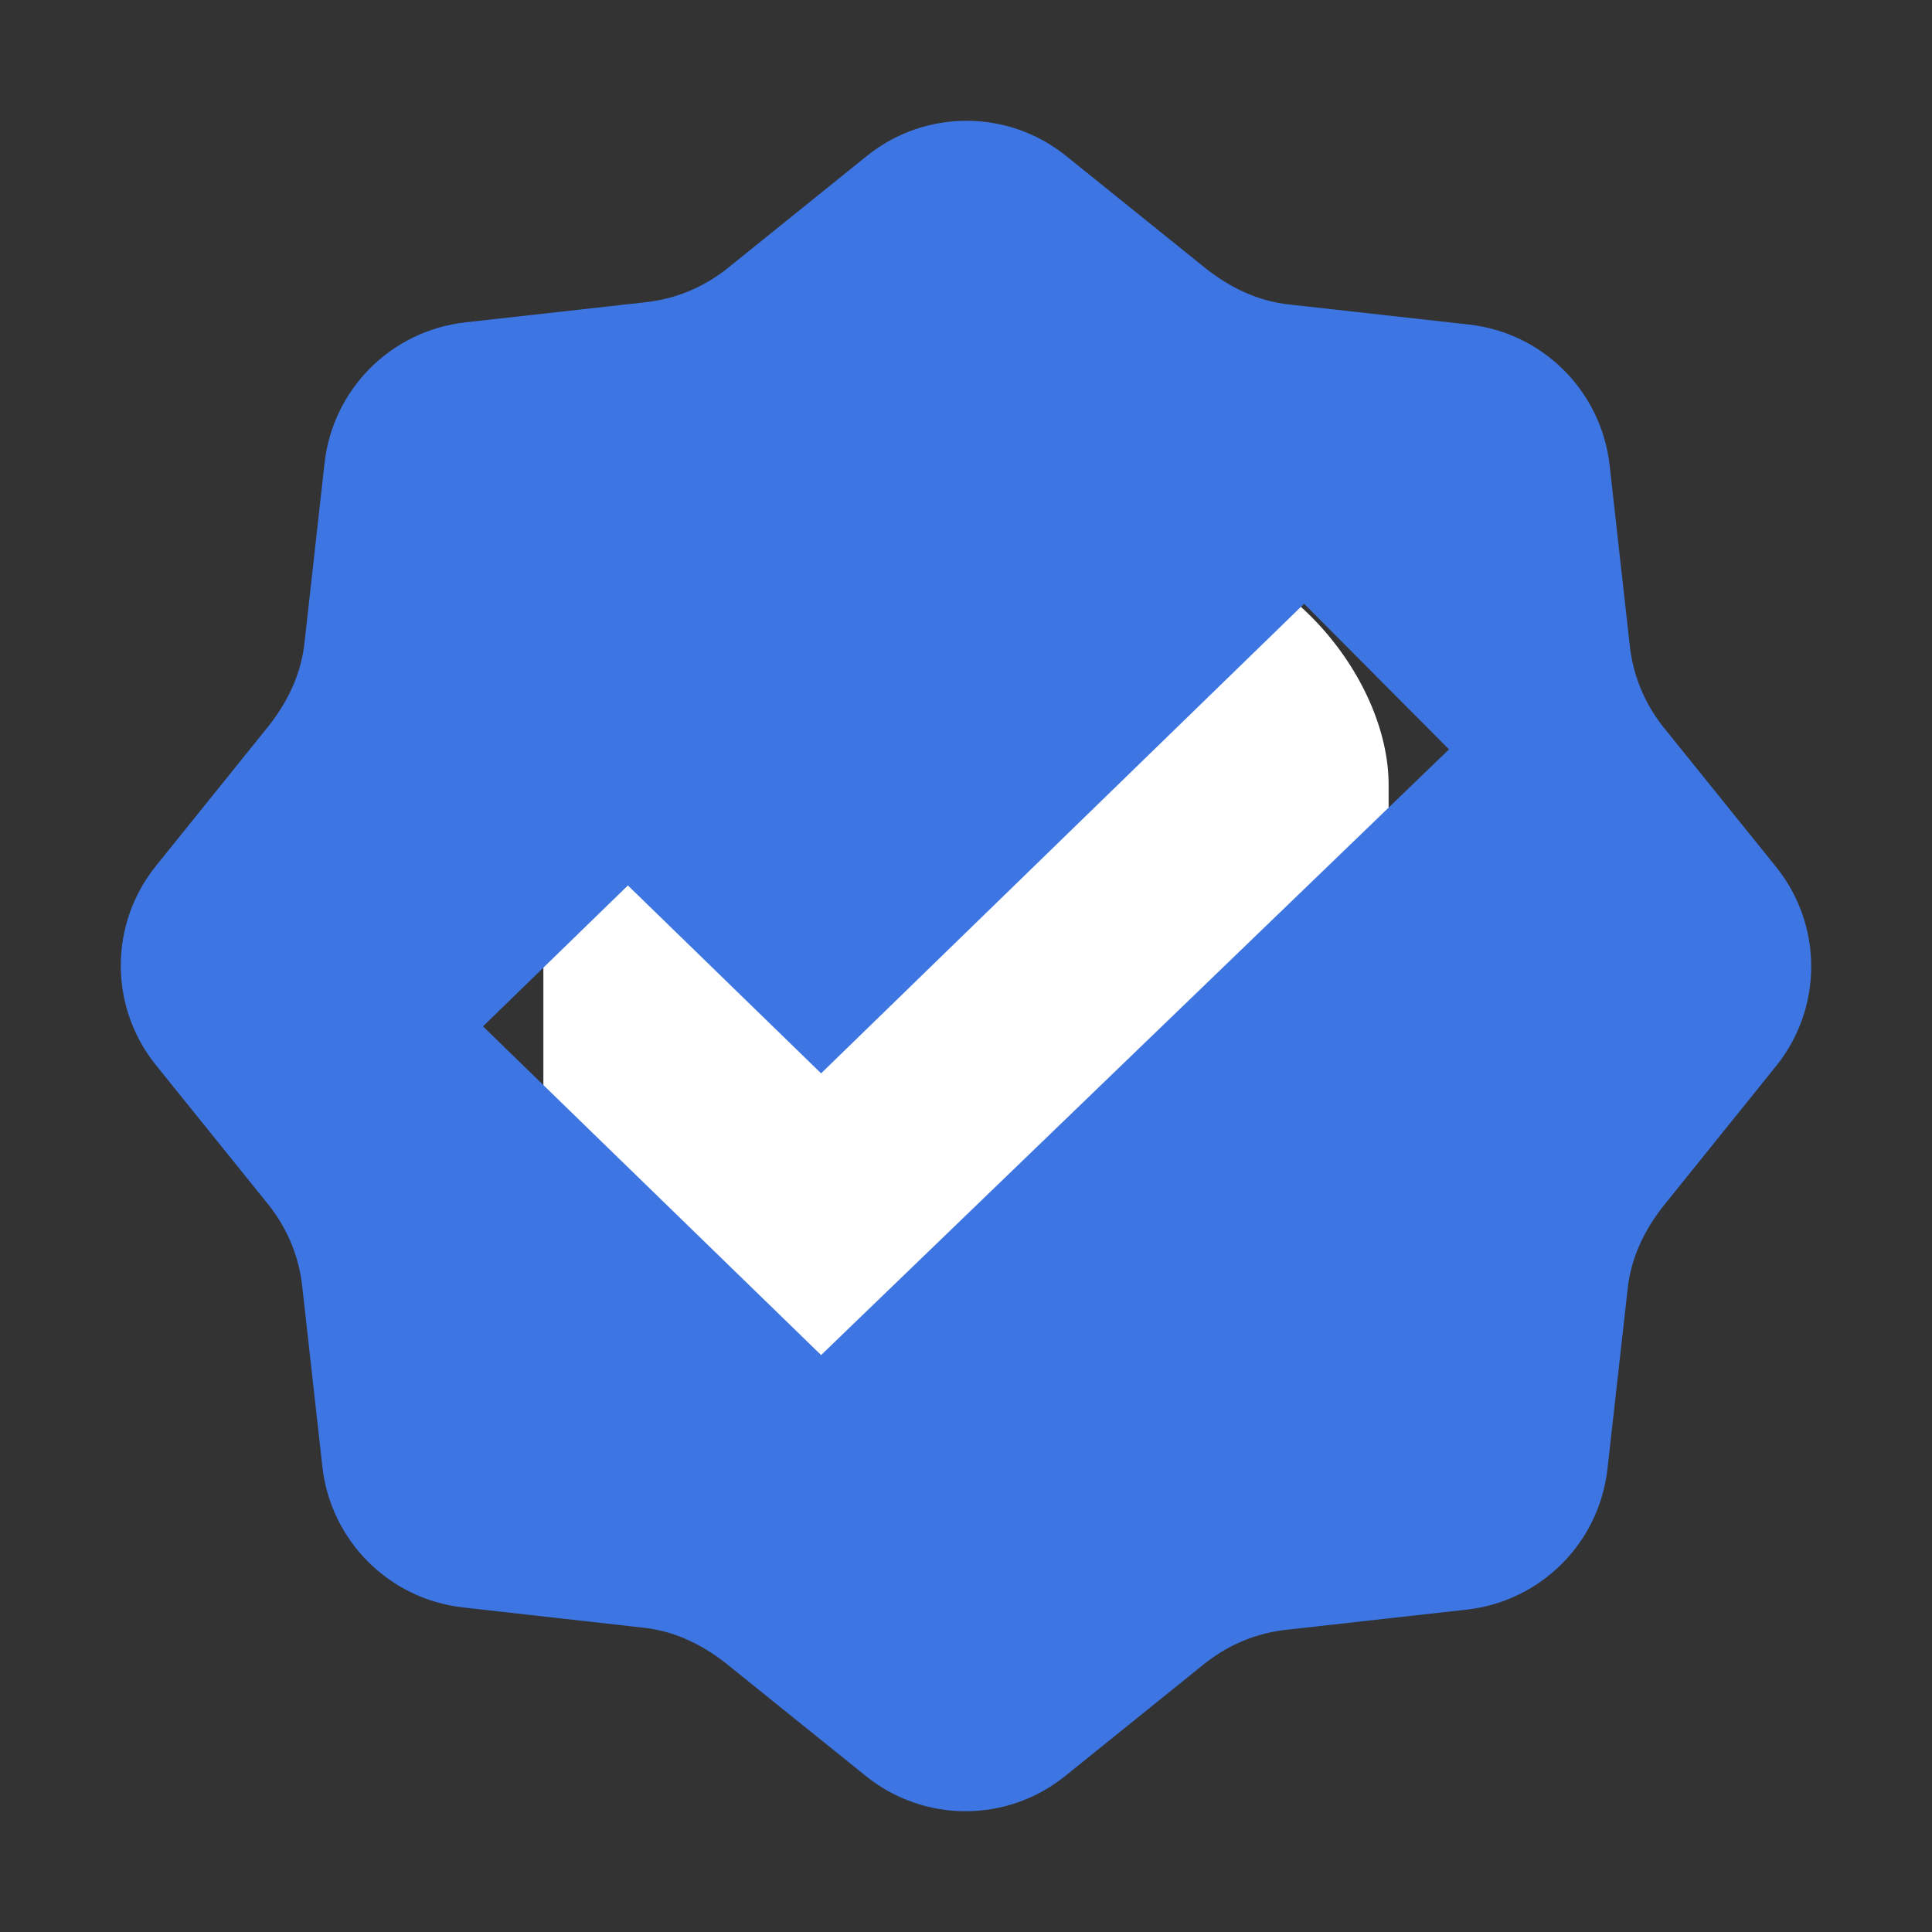 <svg width="16" height="16" viewBox="0 0 16 16" fill="none" xmlns="http://www.w3.org/2000/svg">
<rect x="0" y="0" width="16" height="16" fill="#333333" stroke="none"/>
<rect x="4.5" y="4.5" width="7" height="7" rx="2" fill="white"/>
<path fill-rule="evenodd" clip-rule="evenodd" d="M13.767 6.011L14.711 7.182C15.096 7.663 15.096 8.345 14.711 8.826L13.767 9.998C13.618 10.191 13.505 10.418 13.479 10.68L13.312 12.167C13.242 12.779 12.761 13.26 12.149 13.33L10.663 13.496C10.409 13.522 10.182 13.618 9.989 13.767L8.818 14.711C8.337 15.096 7.655 15.096 7.174 14.711L6.002 13.767C5.809 13.618 5.582 13.505 5.32 13.479L3.833 13.312C3.221 13.242 2.74 12.761 2.67 12.149L2.504 10.663C2.478 10.409 2.382 10.182 2.233 9.989L1.289 8.818C0.904 8.337 0.904 7.655 1.289 7.174L2.233 6.002C2.382 5.809 2.495 5.582 2.522 5.32L2.688 3.833C2.758 3.221 3.239 2.74 3.851 2.67L5.337 2.504C5.591 2.478 5.818 2.382 6.011 2.233L7.182 1.289C7.663 0.904 8.345 0.904 8.826 1.289L9.998 2.233C10.191 2.382 10.418 2.495 10.68 2.522L12.167 2.688C12.778 2.757 13.26 3.239 13.33 3.851L13.496 5.337C13.522 5.591 13.618 5.818 13.767 6.011ZM4 8.5L6.8 11.222L12 6.206L10.8 5L6.8 8.889L5.2 7.333L4 8.5Z" fill="#3D75E3"/>
</svg>

